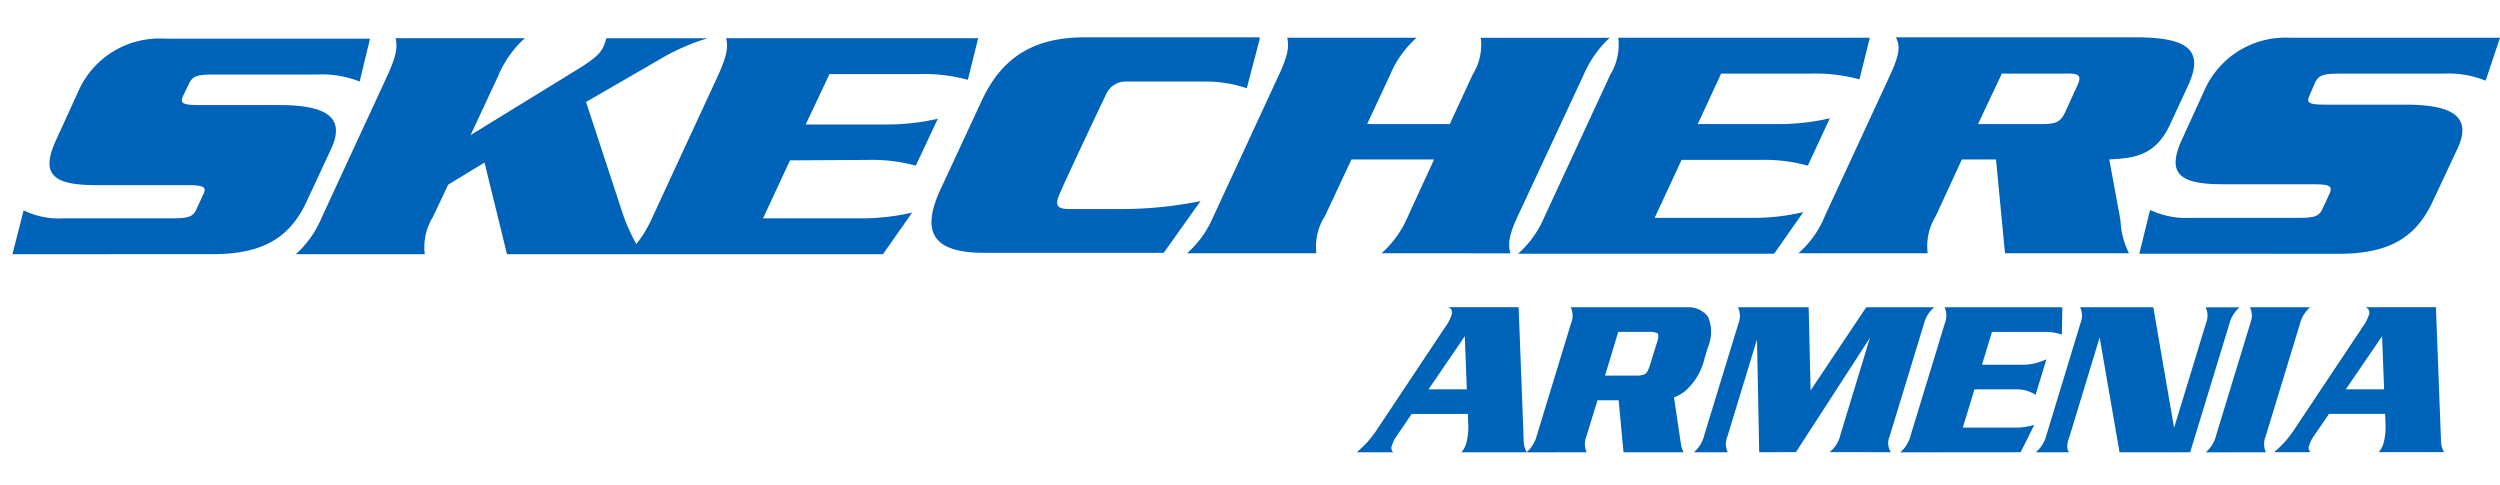 <svg xmlns="http://www.w3.org/2000/svg" xmlns:xlink="http://www.w3.org/1999/xlink" width="201" height="39" viewBox="0 0 201 39">
  <defs>
    <clipPath id="clip-path">
      <rect id="Rectangle_1" data-name="Rectangle 1" width="201" height="39"/>
    </clipPath>
  </defs>
  <g id="Custom_Size_1" data-name="Custom Size – 1" clip-path="url(#clip-path)">
    <g id="logo" clip-path="url(#clip-path)">
      <g id="Group_11245" data-name="Group 11245" transform="translate(-240 -20.207)">
        <path id="Union_2" data-name="Union 2" d="M39.762,17.436,37.956,10.07l-2.925,1.779-1.228,2.6a4.593,4.593,0,0,0-.65,2.989H22.788a8.265,8.265,0,0,0,2.095-2.989L30.155,3.06c.758-1.672.8-2.313.65-2.989h10.4a8.27,8.27,0,0,0-2.13,2.989l-2.239,4.8L45.4,2.6c1.445-.89,1.878-1.317,2.131-1.886a4.46,4.46,0,0,0,.217-.64H55.9a17.068,17.068,0,0,0-3.86,1.7L46.118,5.2l2.853,8.682a14.287,14.287,0,0,0,1.192,2.74,9.876,9.876,0,0,0,1.3-2.171L56.735,3.06c.758-1.672.795-2.313.65-2.989h20.26l-.831,3.345a13.436,13.436,0,0,0-3.864-.463H65.692L63.778,7.01H70.17a18.46,18.46,0,0,0,4.23-.463l-1.77,3.772a13.333,13.333,0,0,0-3.83-.462l-6.284.036-2.167,4.661h7.764a17.937,17.937,0,0,0,4.225-.463l-2.347,3.345ZM0,17.436l.9-3.523a6.39,6.39,0,0,0,3.178.641h8.7c1.372,0,1.733-.107,2.022-.747l.542-1.174c.289-.6.072-.747-1.336-.747H6.753c-3.575,0-4.55-.89-3.178-3.772l1.77-3.879A7.12,7.12,0,0,1,12.207.107h16.54l-.831,3.452a8.007,8.007,0,0,0-3.359-.569H16.251c-1.372,0-1.77.107-2.059.747l-.469.961c-.289.641,0,.747,1.372.747h6.32c3.792,0,5.381.961,4.225,3.487L23.655,13.2c-1.264,2.7-3.25,4.234-7.548,4.234ZM171,17.4l.867-3.523a6.787,6.787,0,0,0,3.214.64h8.6c1.409,0,1.77-.107,2.059-.747l.542-1.174c.289-.641.036-.783-1.336-.783h-7.259c-3.539,0-4.55-.89-3.178-3.772l1.77-3.879A7.119,7.119,0,0,1,183.135.036H200l-1.156,3.452a7.89,7.89,0,0,0-3.359-.569h-8.27c-1.408,0-1.806.107-2.094.747l-.433,1c-.289.641-.036.747,1.372.747h6.32c3.792,0,5.381.961,4.225,3.487l-1.986,4.234c-1.264,2.74-3.25,4.27-7.548,4.27Zm-49.946,0a8.273,8.273,0,0,0,2.131-2.989l5.273-11.387a4.653,4.653,0,0,0,.65-2.989h20.224L148.5,3.38a13.436,13.436,0,0,0-3.864-.463h-7.259L135.5,6.974h6.392a18.2,18.2,0,0,0,4.225-.463l-1.77,3.807a13.027,13.027,0,0,0-3.792-.463H134.2l-2.167,4.661h7.728a17.433,17.433,0,0,0,4.225-.463L141.64,17.4Zm39.148-.036L159.48,9.82h-2.745l-2.1,4.555a4.593,4.593,0,0,0-.65,2.989h-10.4a7.863,7.863,0,0,0,2.131-2.989l5.273-11.387c.758-1.672.795-2.313.433-2.989H170.64c4.117,0,5.634.925,4.3,3.843l-1.481,3.2c-1.192,2.526-2.925,2.669-4.875,2.775l.9,4.875a6.572,6.572,0,0,0,.686,2.669Zm-2.167-10.39h5.056c1.156,0,1.553-.107,1.95-.961l.975-2.135c.4-.854.108-1-1.047-.961h-5.02Zm-47.96,10.39a8.273,8.273,0,0,0,2.131-2.989L114.3,9.821h-6.645l-2.131,4.555a4.492,4.492,0,0,0-.686,2.989h-10.4a8.27,8.27,0,0,0,2.131-2.989l5.273-11.387c.758-1.637.795-2.277.65-2.953h10.4a8.27,8.27,0,0,0-2.131,2.989l-1.842,3.95h6.645l1.842-3.985a4.531,4.531,0,0,0,.65-2.953h10.365a8.728,8.728,0,0,0-2.1,2.989l-5.309,11.387c-.758,1.637-.758,2.277-.578,2.953ZM78.15,17.328c-3.792,0-5.273-1.352-3.539-5.088l3.323-7.152C79.668,1.352,82.412,0,86.241,0h14.048l-.036.107h.036L99.242,4.092a10.348,10.348,0,0,0-3.106-.534H89.6a1.726,1.726,0,0,0-1.661,1s-3.467,7.295-3.792,8.149c-.361.854-.072,1.1.831,1.1h4.189a31.882,31.882,0,0,0,6.356-.64L92.562,17.33Z" transform="translate(241 23.207)" fill="#0063ba"/>
      </g>
    </g>
    <g id="Слой_x0020_1" transform="translate(109.088 24.7)">
      <path id="Path_1" data-name="Path 1" d="M8.844,6.6,8.681,2.337,5.765,6.6ZM7.229,1.419A3.157,3.157,0,0,0,7.595.689a.763.763,0,0,0,.03-.082A.445.445,0,0,0,7.326,0H13.01l.412,10.869a1.983,1.983,0,0,0,.239.791H8.406A1.85,1.85,0,0,0,8.783,11c.006-.019.011-.038.016-.056a5.072,5.072,0,0,0,.154-1.663L8.93,8.582H4.413L3.06,10.563a2.946,2.946,0,0,0-.222.51.805.805,0,0,0-.029.078.455.455,0,0,0,.127.511H-.01A7.984,7.984,0,0,0,1.579,9.9L7,1.756l-.011.009a.735.735,0,0,1,.072-.1l.163-.25Zm16.9,1.446.016-.052q.184-.6.019-.721a1.246,1.246,0,0,0-.523-.108l-.083,0H21.02L19.955,5.5h2.531l.077,0a1.7,1.7,0,0,0,.579-.108q.234-.106.421-.721l.016-.052.546-1.759ZM21.051,7.482h-1.7l-.883,2.868c-.016.046-.033.092-.047.139a1.565,1.565,0,0,0,.059,1.171l-4.84.01a2.653,2.653,0,0,0,.784-1.182c.014-.046.026-.092.037-.138l2.753-9.024q.028-.071.049-.142A1.547,1.547,0,0,0,17.2.006h9.273c.047,0,.095,0,.141,0a1.911,1.911,0,0,1,1.626.773,3.068,3.068,0,0,1,.078,2.2c-.034.111-.073.223-.117.334l-.268.879c-.024.11-.053.223-.087.334a5.072,5.072,0,0,1-1.416,2.19,3.5,3.5,0,0,1-.929.536L26.059,11a1.813,1.813,0,0,0,.219.66H21.442L21.05,7.482Zm14.24,4.169-2.938.009-.178-9.068L29.81,10.345c-.017.047-.033.095-.048.142a1.551,1.551,0,0,0,.064,1.174H27.095a2.55,2.55,0,0,0,.779-1.156c.014-.045.026-.091.036-.136l.01-.035,2.756-9.007c.012-.034.024-.069.035-.1A1.625,1.625,0,0,0,30.649.006h5.678l.156,6.685L40.954.006h5.468a2.634,2.634,0,0,0-.784,1.178c-.014.047-.027.094-.038.142l-2.751,9.015c-.018.047-.034.095-.049.142a1.316,1.316,0,0,0,.122,1.142v0a.031.031,0,0,0,0,.024l.006.009-4.9-.009a.049.049,0,0,0,.017-.024v0a2.461,2.461,0,0,0,.772-1.132c.015-.051.029-.1.039-.152l2.4-7.881L35.3,11.66l-.006-.009ZM50.264,4.624h3.365a4.453,4.453,0,0,0,1.816-.44l-.872,2.858A2.865,2.865,0,0,0,53.025,6.6H49.66L48.721,9.68h4.291a5.132,5.132,0,0,0,1.454-.221l-1.092,2.2-9.683.009a2.654,2.654,0,0,0,.787-1.185c.014-.045.026-.09.036-.135l2.753-9.024c.018-.047.034-.094.048-.142A1.551,1.551,0,0,0,47.25.006h9.475l-.04,2.2a3.9,3.9,0,0,0-1.32-.22h-4.3l-.8,2.638Zm9.462-2.2L57.319,10.34l-.03.1c-.03.072-.056.144-.078.216a1.882,1.882,0,0,0-.08.743l.121.264H54.594a2.67,2.67,0,0,0,.8-1.2c.012-.04.023-.081.033-.121L58.17,1.325c.018-.047.034-.094.048-.141A1.547,1.547,0,0,0,58.151.005h5.887L65.708,9.7l2.554-8.373c.018-.047.034-.094.048-.141A1.547,1.547,0,0,0,68.244.007h2.735a2.628,2.628,0,0,0-.785,1.178q-.022.071-.038.142L67,11.663H61.323l-1.6-9.238Zm8.528,9.245a2.656,2.656,0,0,0,.784-1.183c.014-.046.026-.092.037-.137l2.753-9.024c.018-.047.034-.094.048-.142A1.548,1.548,0,0,0,71.81.006h4.837a2.617,2.617,0,0,0-.774,1.166c-.015.048-.027.1-.039.144L73.079,10.35c-.017.045-.033.091-.047.136a1.563,1.563,0,0,0,.061,1.174l-4.84.009ZM82.594,6.6l-.163-4.266L79.515,6.6h3.079ZM80.979,1.419a3.179,3.179,0,0,0,.366-.729.736.736,0,0,0,.03-.082.445.445,0,0,0-.3-.608H86.76l.413,10.862a1.978,1.978,0,0,0,.238.791H82.156a1.862,1.862,0,0,0,.376-.665c.006-.019.011-.038.016-.056A5.069,5.069,0,0,0,82.7,9.27l-.023-.695H78.165l-1.353,1.981a2.883,2.883,0,0,0-.223.51.734.734,0,0,0-.03.082.454.454,0,0,0,.128.511H73.741A8.019,8.019,0,0,0,75.327,9.9l5.429-8.144-.011.009a.707.707,0,0,1,.072-.1l.162-.25Z" transform="translate(0)" fill="#0063ba" fill-rule="evenodd"/>
    </g>
  </g>
</svg>
